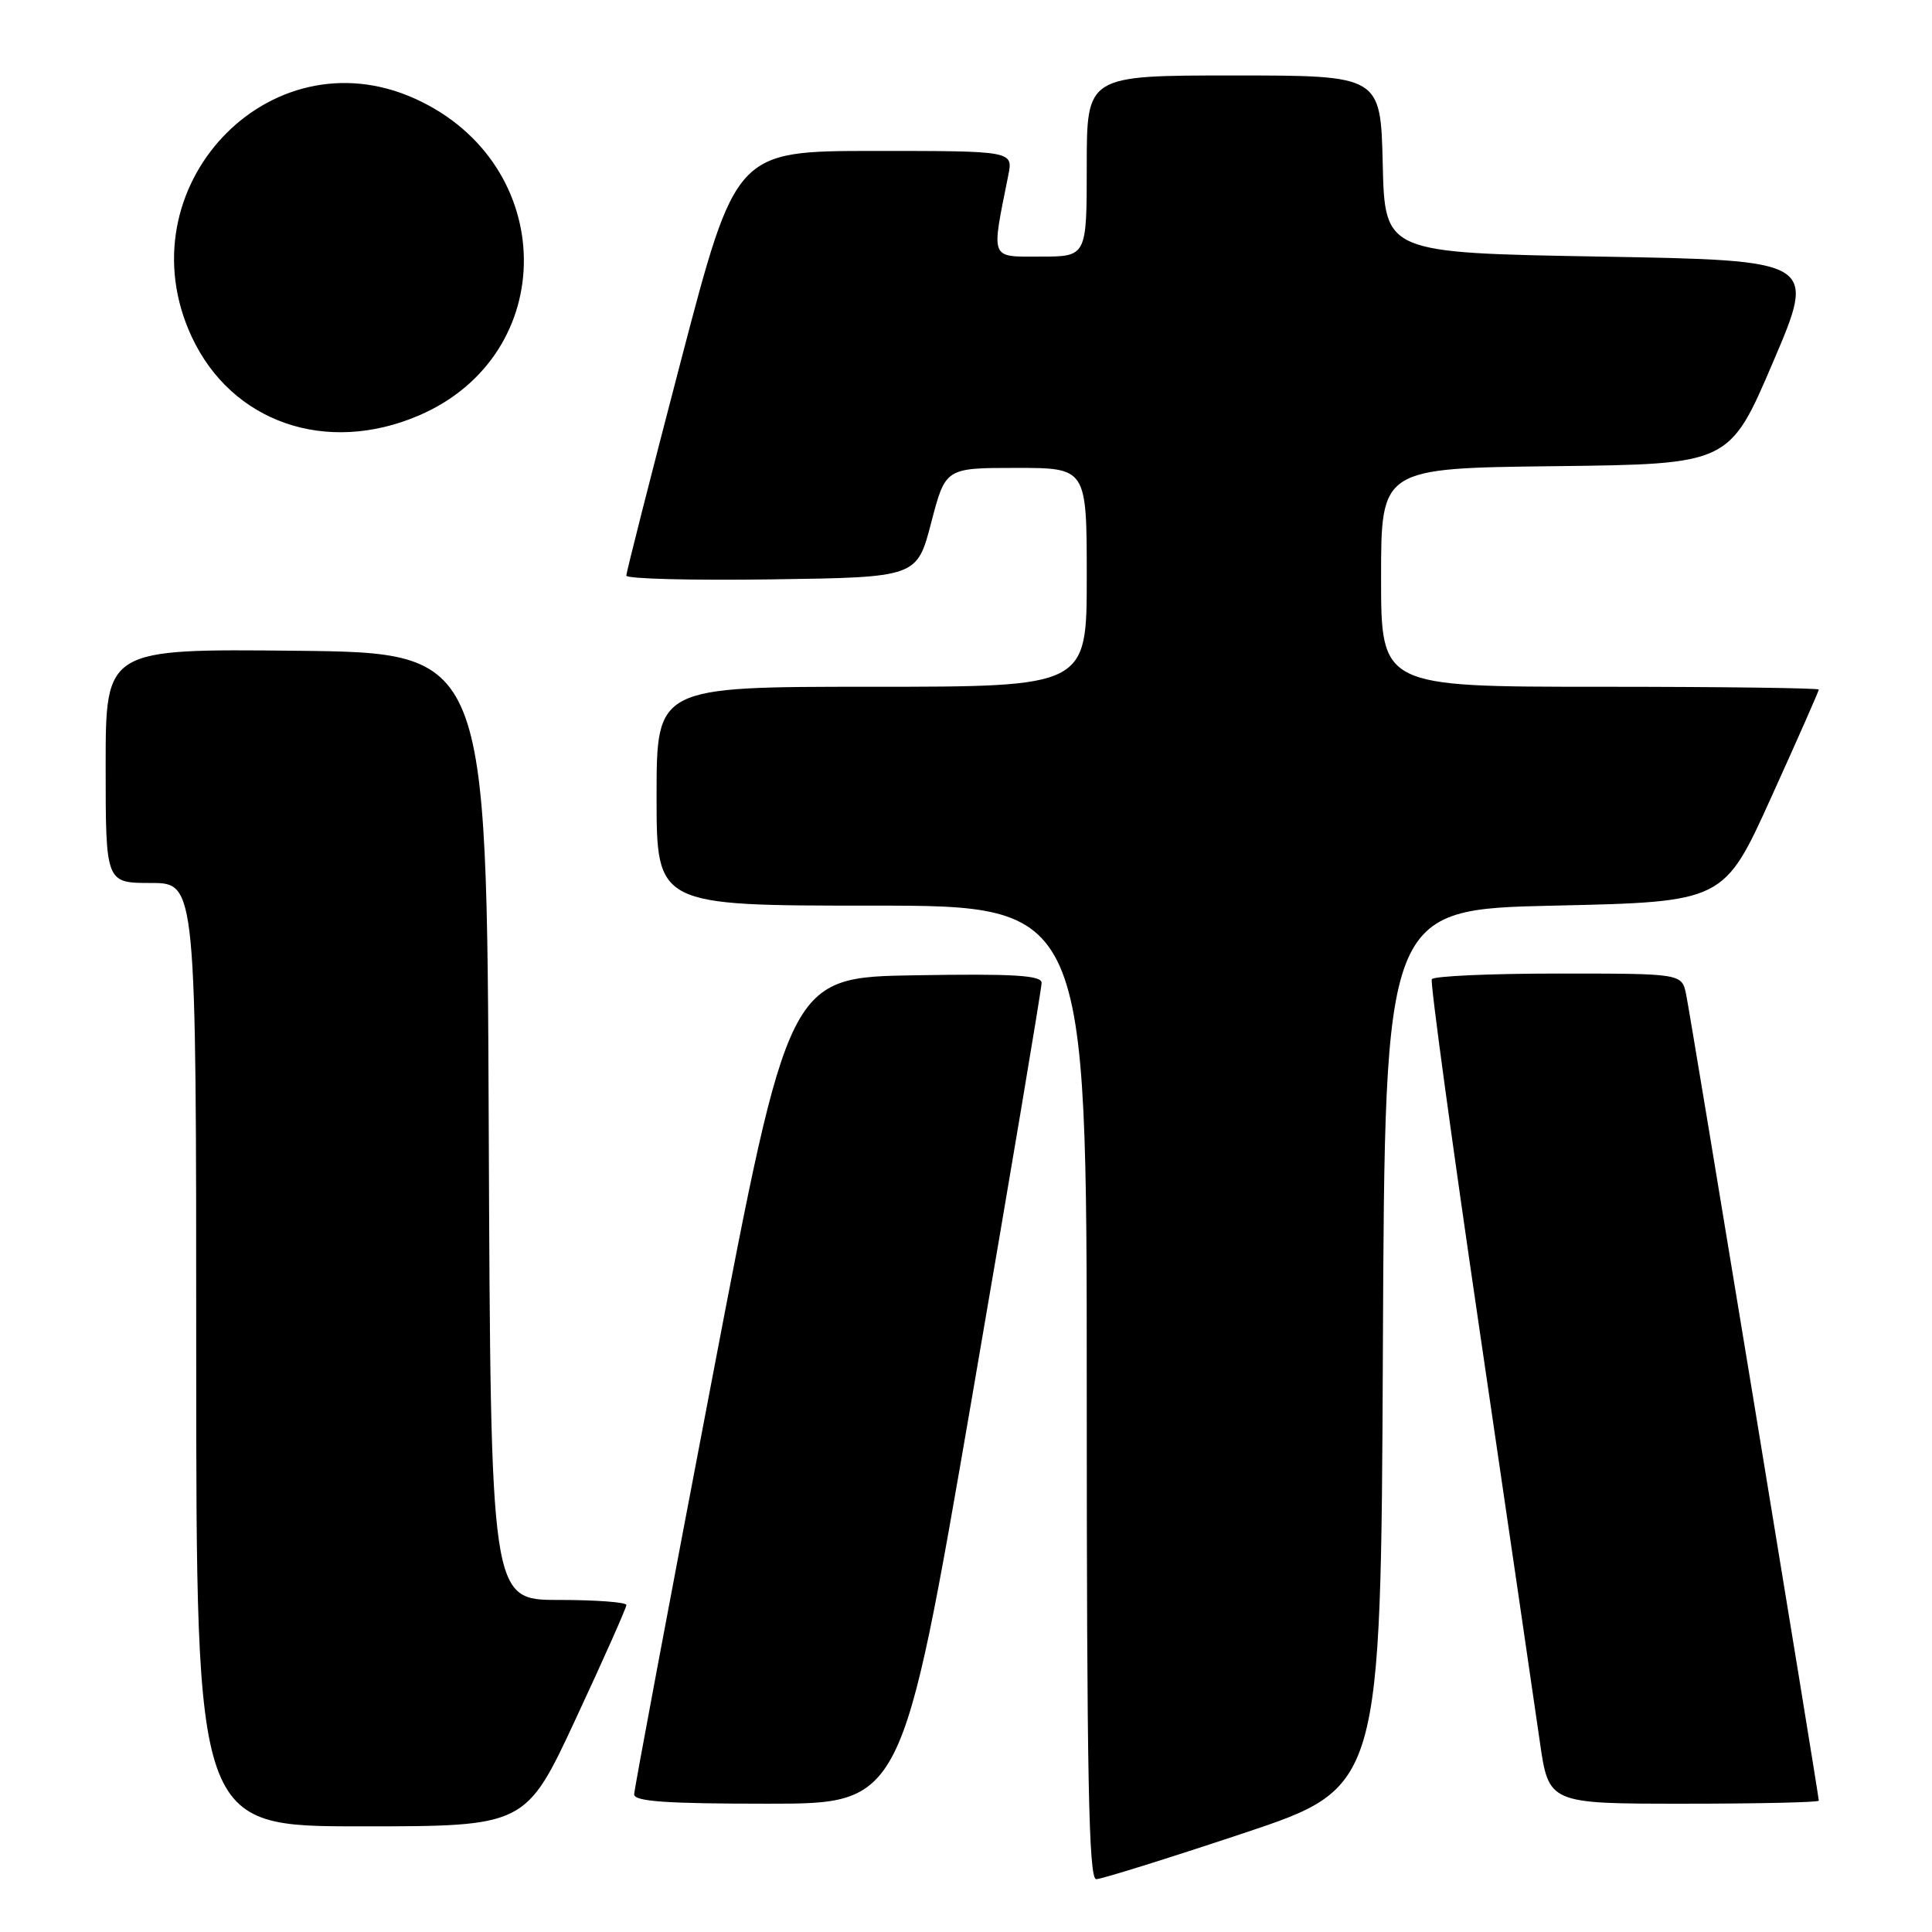 <?xml version="1.0" encoding="UTF-8" standalone="no"?>
<!DOCTYPE svg PUBLIC "-//W3C//DTD SVG 1.1//EN" "http://www.w3.org/Graphics/SVG/1.1/DTD/svg11.dtd" >
<svg xmlns="http://www.w3.org/2000/svg" xmlns:xlink="http://www.w3.org/1999/xlink" version="1.1" viewBox="0 0 256 256">
 <g >
 <path fill="currentColor"
d=" M 164.74 242.92 C 182.98 236.84 182.98 236.84 183.24 178.67 C 183.50 120.50 183.50 120.50 205.96 120.00 C 228.43 119.50 228.43 119.50 234.71 105.62 C 238.17 97.99 241.00 91.57 241.00 91.37 C 241.00 91.17 227.95 91.00 212.00 91.00 C 183.00 91.00 183.00 91.00 183.00 76.52 C 183.00 62.04 183.00 62.04 206.08 61.77 C 229.16 61.50 229.16 61.50 234.93 48.00 C 240.70 34.50 240.70 34.50 212.10 34.00 C 183.50 33.50 183.50 33.50 183.22 21.75 C 182.94 10.00 182.94 10.00 163.47 10.00 C 144.00 10.00 144.00 10.00 144.00 22.00 C 144.00 34.00 144.00 34.00 137.87 34.00 C 131.10 34.00 131.33 34.57 133.60 23.25 C 134.25 20.00 134.25 20.00 115.88 20.00 C 97.50 20.01 97.50 20.01 90.24 47.75 C 86.25 63.01 82.99 75.85 82.99 76.27 C 83.00 76.70 91.66 76.92 102.25 76.77 C 121.50 76.50 121.50 76.50 123.39 69.25 C 125.28 62.00 125.28 62.00 134.64 62.00 C 144.00 62.00 144.00 62.00 144.00 76.50 C 144.00 91.00 144.00 91.00 115.50 91.00 C 87.00 91.00 87.00 91.00 87.00 105.50 C 87.00 120.00 87.00 120.00 115.50 120.00 C 144.00 120.00 144.00 120.00 144.00 184.50 C 144.00 235.41 144.26 249.00 145.25 249.00 C 145.94 249.00 154.71 246.26 164.74 242.92 Z  M 76.33 227.67 C 80.00 219.79 83.00 213.04 83.00 212.67 C 83.00 212.30 78.95 212.00 74.01 212.00 C 65.02 212.00 65.02 212.00 64.76 149.25 C 64.50 86.50 64.50 86.50 39.25 86.23 C 14.00 85.97 14.00 85.97 14.00 101.48 C 14.00 117.00 14.00 117.00 20.00 117.00 C 26.00 117.00 26.00 117.00 26.00 179.50 C 26.00 242.00 26.00 242.00 47.83 242.00 C 69.67 242.00 69.67 242.00 76.33 227.67 Z  M 128.78 185.25 C 133.87 155.69 138.03 130.93 138.02 130.23 C 138.00 129.23 134.29 129.01 121.26 129.23 C 104.52 129.50 104.52 129.50 94.30 183.00 C 88.67 212.43 84.05 237.06 84.03 237.75 C 84.01 238.70 88.20 239.00 101.76 239.00 C 119.52 239.00 119.52 239.00 128.78 185.25 Z  M 241.00 238.60 C 241.00 237.85 223.99 134.50 223.42 131.75 C 222.84 129.00 222.84 129.00 206.48 129.00 C 197.48 129.00 189.94 129.34 189.72 129.75 C 189.50 130.16 192.37 151.20 196.09 176.50 C 199.81 201.80 203.38 226.21 204.03 230.75 C 205.21 239.00 205.21 239.00 223.10 239.00 C 232.95 239.00 241.00 238.82 241.00 238.60 Z  M 55.51 55.05 C 74.29 46.98 73.98 21.67 55.00 13.08 C 35.61 4.30 16.24 24.94 25.40 44.62 C 30.69 55.98 43.24 60.32 55.51 55.05 Z "/>
</g>
</svg>